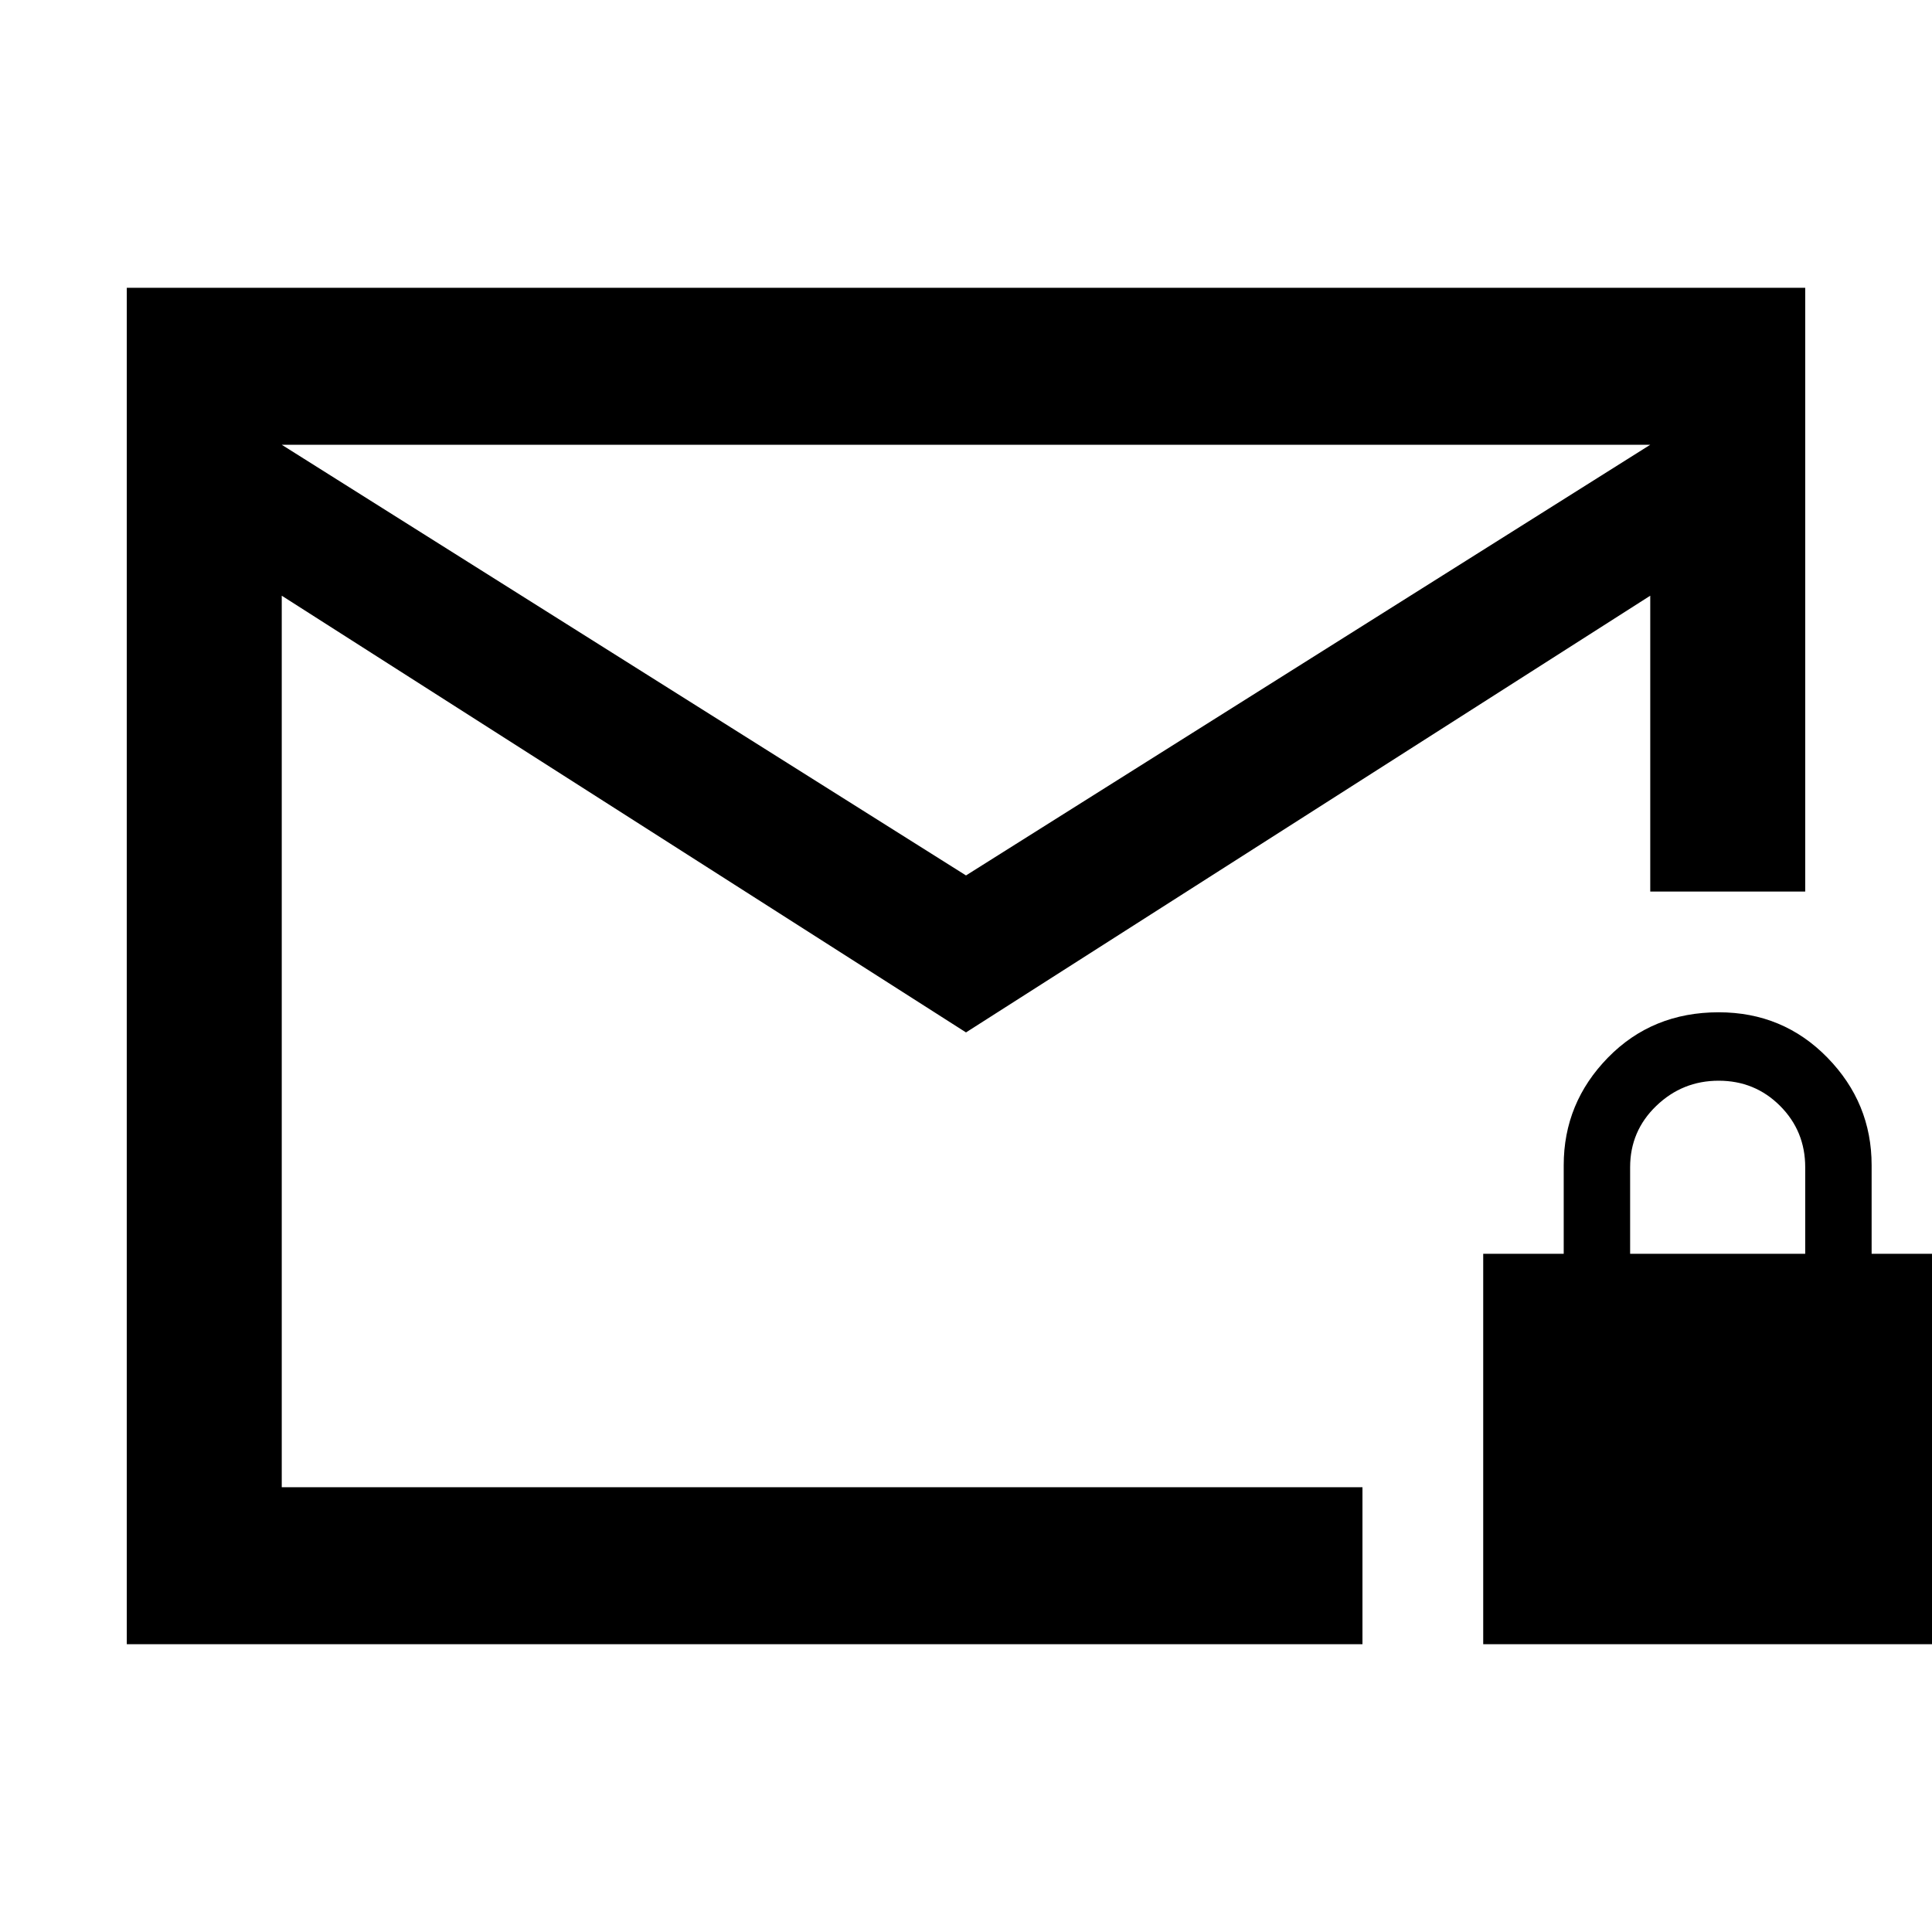 <svg xmlns="http://www.w3.org/2000/svg" height="48" width="48"><path d="M7 36.95H33.85V40.85H3.15V7.15H44.85V22.15H42.95H41V14.8L24 25.65L7 14.8ZM24 21.75 41 11.05H7ZM7 36.95V31.15Q7 27.45 7 24.8Q7 22.15 7 22.15V14.8V11.05V14.8ZM36.85 40.85V31.15H38.85V28.95Q38.85 27.4 39.95 26.275Q41.05 25.15 42.7 25.15Q44.3 25.15 45.4 26.275Q46.5 27.4 46.5 28.95V31.15H48.5V40.85ZM40.5 31.15H44.85V29Q44.85 28.1 44.225 27.475Q43.6 26.85 42.7 26.85Q41.8 26.85 41.15 27.475Q40.5 28.1 40.5 29Z"/></svg>